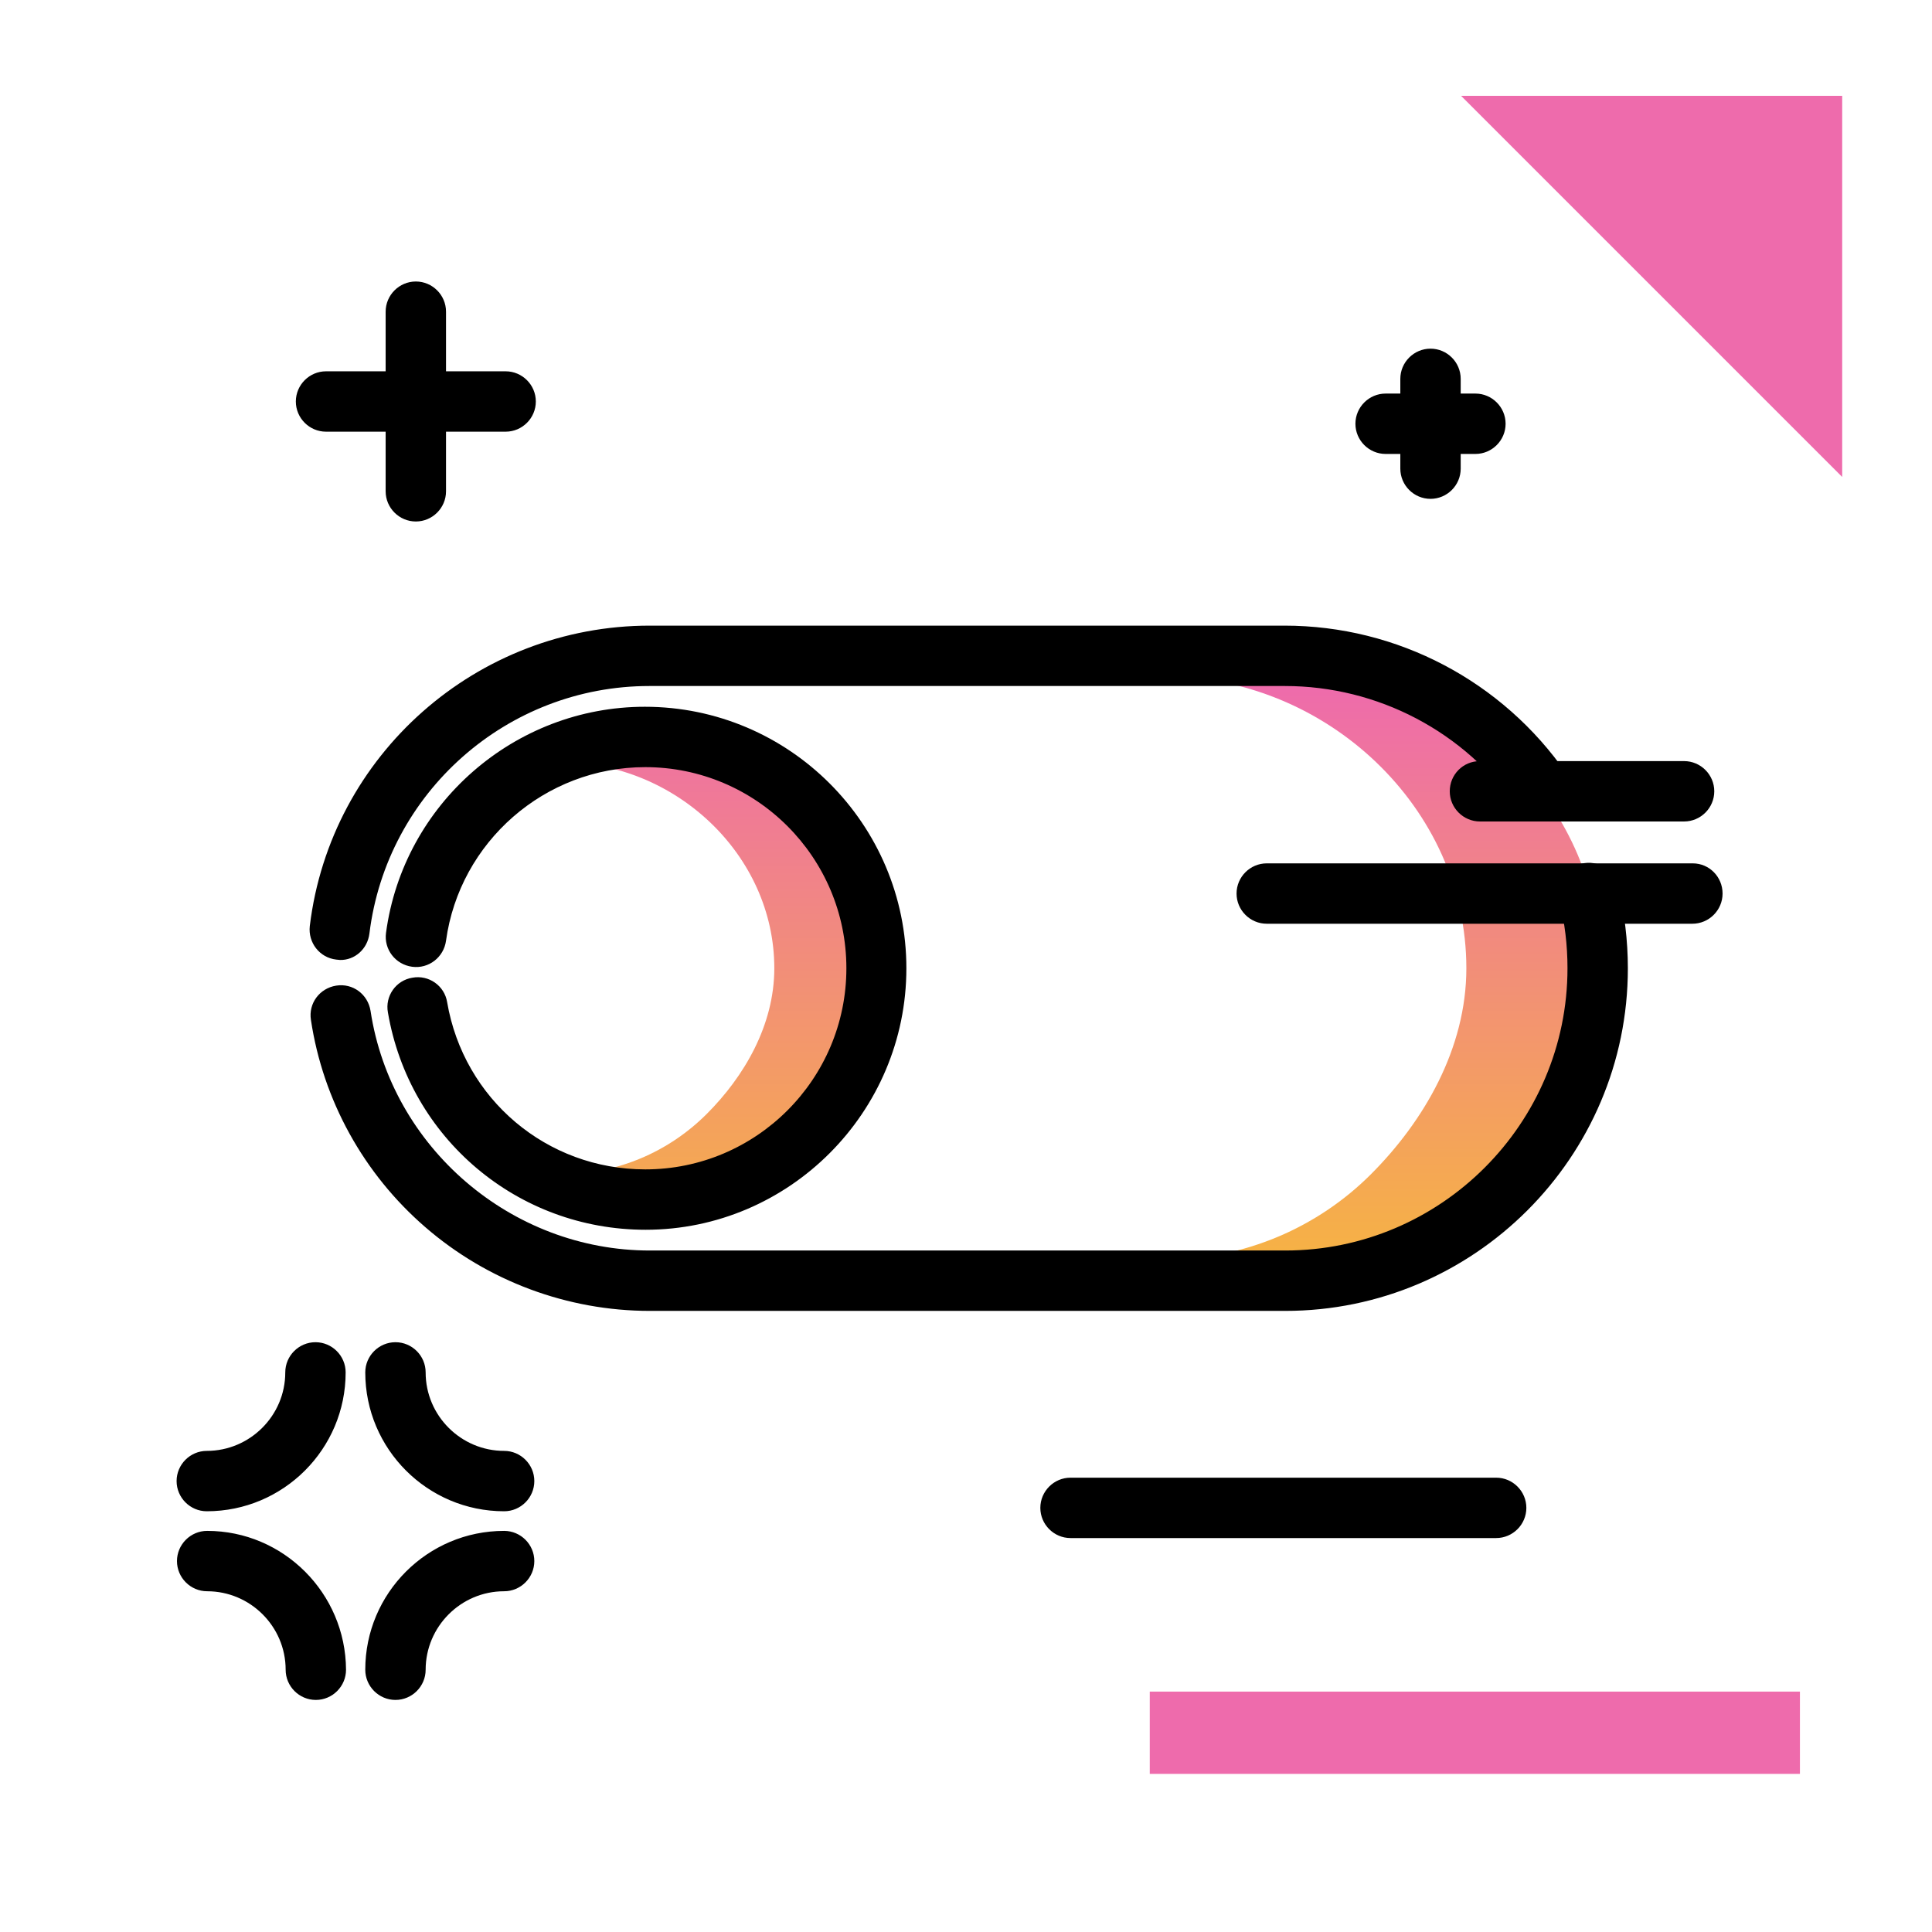 <svg version="1.1" id="Layer_1" xmlns="http://www.w3.org/2000/svg" xmlns:xlink="http://www.w3.org/1999/xlink" x="0px" y="0px" viewBox="0 0 512 512" enable-background="new 0 0 512 512" xml:space="preserve">
<linearGradient id="SVGID_1_" gradientUnits="userSpaceOnUse" x1="286.463" y1="335.565" x2="286.463" y2="181.025" class="gradient-element">
	<stop offset="0" class="primary-color-gradient" style="stop-color: #F6B343"></stop>
	<stop offset="1" class="secondary-color-gradient" style="stop-color: #EE6BAC"></stop>
</linearGradient>
<path fill="url(#SVGID_1_)" d="M424.2,256.6c0,21.3-8.6,40.7-22.6,54.6c-14,14-33.3,22.6-54.6,22.6h-38.3c21.3,0,40.7-8.7,54.6-22.6
	c14-14,25.3-33.3,25.3-54.6c0-42.7-37.3-77.3-79.9-77.3H347C389.6,179.4,424.2,214,424.2,256.6z M175.8,202h-27.1
	c30.2,0,56.5,24.5,56.5,54.6c0,15.1-8,28.7-17.9,38.6c-9.9,9.9-23.5,16-38.6,16h27.1c15.1,0,28.7-6.1,38.6-16
	c9.9-9.9,16-23.5,16-38.6C230.5,226.5,206,202,175.8,202z"></path>
<path d="M340.6,347.4H172.2c-21.8,0-43-7.9-59.5-22.2c-16.3-14.1-27.1-33.6-30.3-54.9c-0.7-4.4,2.3-8.4,6.7-9.1
	c4.4-0.7,8.4,2.3,9.1,6.7c5.5,36.2,37.3,63.5,74,63.5h168.4c41.2,0,74.8-33.6,74.8-74.8c0-6.1-0.7-12.1-2.2-18
	c-1.1-4.3,1.6-8.6,5.9-9.7c4.3-1.1,8.6,1.6,9.7,5.9c1.7,7.1,2.6,14.4,2.6,21.8C431.4,306.7,390.6,347.4,340.6,347.4z M97.9,247.4
	c4.6-37.4,36.5-65.6,74.2-65.6h168.4c24.6,0,47.7,12.1,61.6,32.4c2.5,3.6,7.5,4.6,11.1,2c3.6-2.5,4.6-7.5,2-11.1
	c-17-24.6-44.9-39.3-74.8-39.3H172.2c-45.8,0-84.6,34.2-90.1,79.6c-0.5,4.4,2.6,8.4,7,8.9c0.3,0,0.7,0.1,1,0.1
	C94,254.5,97.4,251.5,97.9,247.4z M240.2,256.6c0-38.2-31.1-69.3-69.3-69.3c-34.5,0-64,25.7-68.6,59.9c-0.6,4.4,2.5,8.4,6.9,9
	c4.4,0.6,8.4-2.5,9-6.9c3.6-26.2,26.2-46,52.8-46c29.4,0,53.3,23.9,53.3,53.3s-23.9,53.3-53.3,53.3c-26.1,0-48.1-18.6-52.5-44.3
	c-0.7-4.4-4.9-7.3-9.2-6.5c-4.4,0.7-7.3,4.9-6.5,9.2c5.7,33.4,34.4,57.6,68.3,57.6C209.1,325.9,240.2,294.8,240.2,256.6z"></path>
<path fill="#EE6BAC" class="secondary-color" d="M304.7,470.1v-21.8H477v21.8H304.7z M488.2,126.4v-101h-101L488.2,126.4z"></path>
<path d="M91.6,363.7c0,20.3-16.5,36.8-36.8,36.8c-4.4,0-8-3.6-8-8s3.6-8,8-8c11.4,0,20.8-9.3,20.8-20.8c0-4.4,3.6-8,8-8
	S91.6,359.3,91.6,363.7z M133.6,384.5c-11.4,0-20.8-9.3-20.8-20.8c0-4.4-3.6-8-8-8s-8,3.6-8,8c0,20.3,16.5,36.8,36.8,36.8
	c4.4,0,8-3.6,8-8S138,384.5,133.6,384.5z M133.6,405.7c-20.3,0-36.8,16.5-36.8,36.8c0,4.4,3.6,8,8,8s8-3.6,8-8
	c0-11.4,9.3-20.8,20.8-20.8c4.4,0,8-3.6,8-8S138,405.7,133.6,405.7z M54.9,405.7c-4.4,0-8,3.6-8,8s3.6,8,8,8
	c11.4,0,20.8,9.3,20.8,20.8c0,4.4,3.6,8,8,8s8-3.6,8-8C91.6,422.2,75.1,405.7,54.9,405.7z M448.6,228.8H335.7c-4.4,0-8,3.6-8,8
	s3.6,8,8,8h112.8c4.4,0,8-3.6,8-8S453,228.8,448.6,228.8z M384.2,209.7c0,4.4,3.6,8,8,8h54.1c4.4,0,8-3.6,8-8s-3.6-8-8-8h-54.1
	C387.7,201.7,384.2,205.3,384.2,209.7z M396.5,391.6H283.7c-4.4,0-8,3.6-8,8s3.6,8,8,8h112.8c4.4,0,8-3.6,8-8
	S400.9,391.6,396.5,391.6z M134,98.4h-15.8V82.6c0-4.4-3.6-8-8-8s-8,3.6-8,8v15.8H86.4c-4.4,0-8,3.6-8,8s3.6,8,8,8h15.8v15.8
	c0,4.4,3.6,8,8,8s8-3.6,8-8v-15.8H134c4.4,0,8-3.6,8-8S138.4,98.4,134,98.4z M367.2,120.3h3.9v3.9c0,4.4,3.6,8,8,8s8-3.6,8-8v-3.9
	h3.9c4.4,0,8-3.6,8-8s-3.6-8-8-8h-3.9v-3.9c0-4.4-3.6-8-8-8s-8,3.6-8,8v3.9h-3.9c-4.4,0-8,3.6-8,8S362.8,120.3,367.2,120.3z"></path>
</svg>